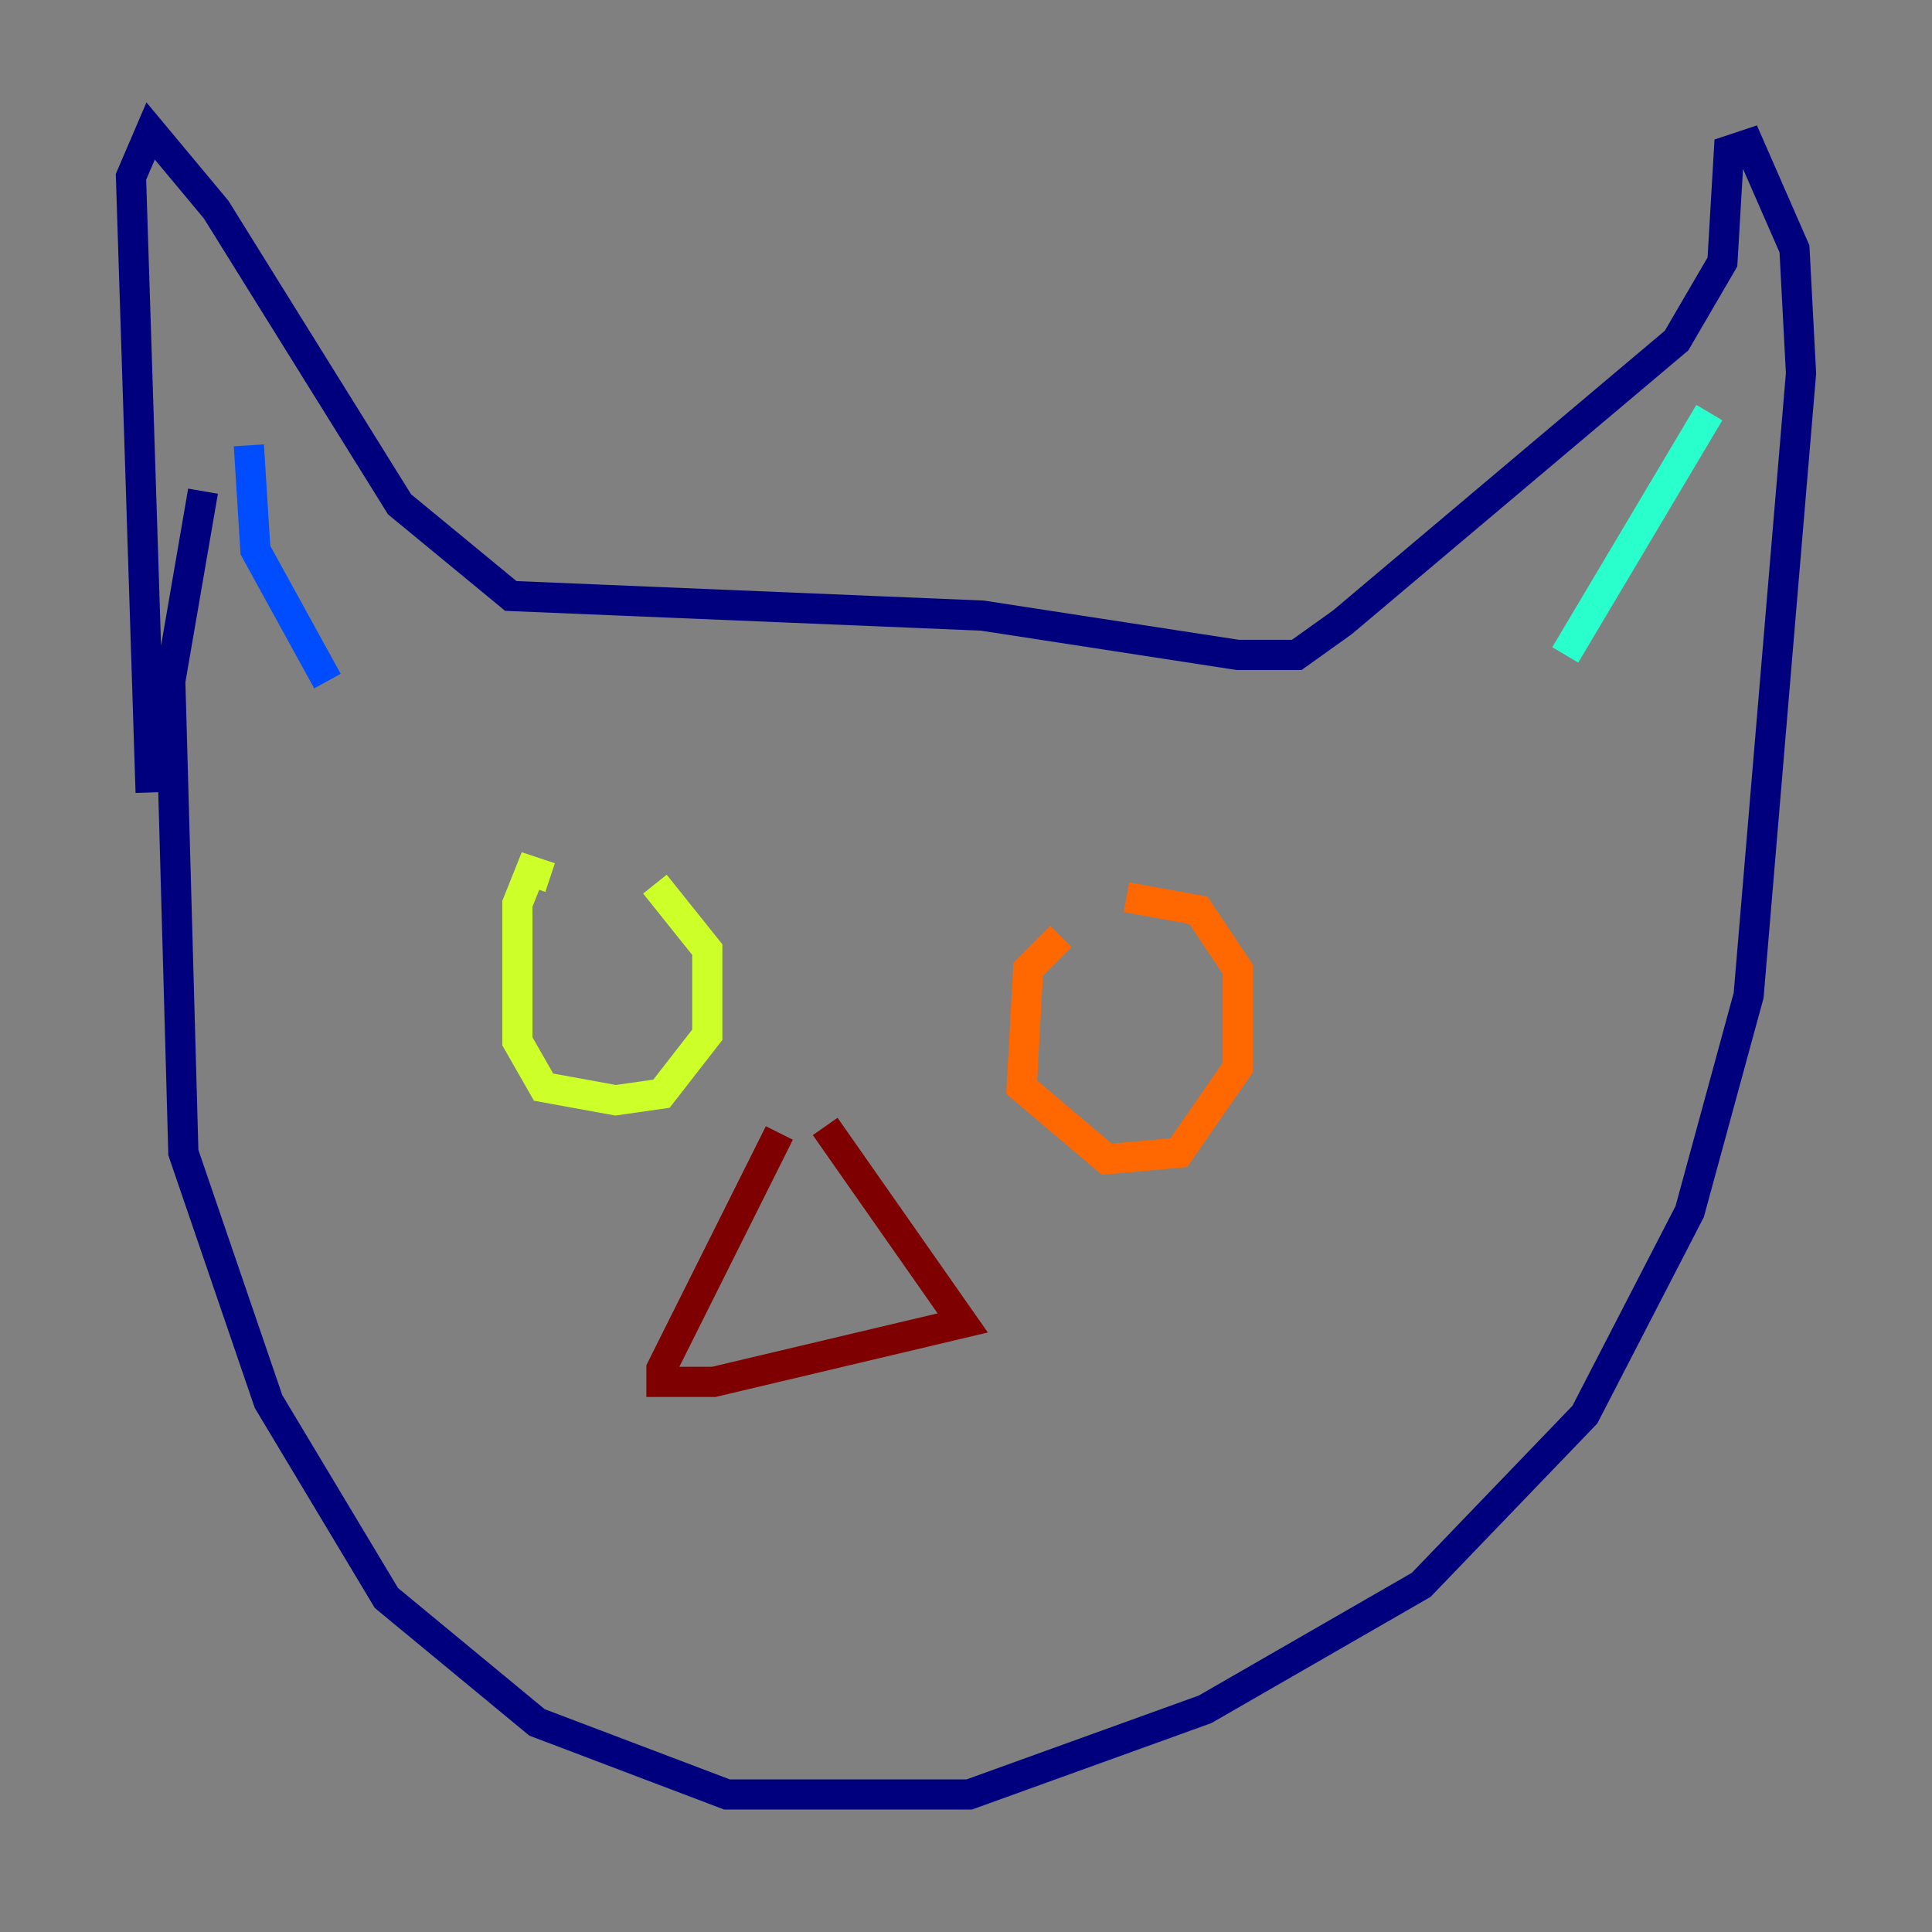 <?xml version="1.0" encoding="utf-8" ?>
<svg baseProfile="tiny" height="128" version="1.2" viewBox="0,0,128,128" width="128" xmlns="http://www.w3.org/2000/svg" xmlns:ev="http://www.w3.org/2001/xml-events" xmlns:xlink="http://www.w3.org/1999/xlink"><rect x="0" y="0" width="128" height="128" fill="#808080" stroke="none"/><defs /><polyline fill="none" points="13.451,32.542 11.281,45.125 12.149,76.366 17.79,92.854 25.6,105.871 35.58,114.115 48.163,118.888 64.217,118.888 79.837,113.248 94.156,105.003 105.003,93.722 111.946,80.271 115.851,65.953 119.322,24.732 118.888,16.488 115.851,9.546 114.549,9.98 114.115,17.356 111.078,22.563 88.949,41.22 85.912,43.39 82.007,43.39 65.085,40.786 33.844,39.485 26.468,33.41 14.319,13.885 9.98,8.678 8.678,11.715 9.98,52.502" stroke="#00007f" stroke-width="2" /><polyline fill="none" points="21.695,45.125 16.922,36.447 16.488,29.505" stroke="#004cff" stroke-width="2" /><polyline fill="none" points="103.702,43.39 113.248,27.336" stroke="#29ffcd" stroke-width="2" /><polyline fill="none" points="36.447,58.142 35.146,57.709 34.278,59.878 34.278,68.99 36.014,72.027 40.786,72.895 43.824,72.461 46.861,68.556 46.861,62.915 43.39,58.576" stroke="#cdff29" stroke-width="2" /><polyline fill="none" points="70.291,62.047 68.122,64.217 67.688,72.027 73.329,76.8 78.102,76.366 82.007,70.725 82.007,64.217 79.403,60.312 74.63,59.444" stroke="#ff6700" stroke-width="2" /><polyline fill="none" points="51.634,75.064 43.824,90.685 43.824,91.552 47.295,91.552 63.783,87.647 54.671,74.63" stroke="#7f0000" stroke-width="2" /></svg>